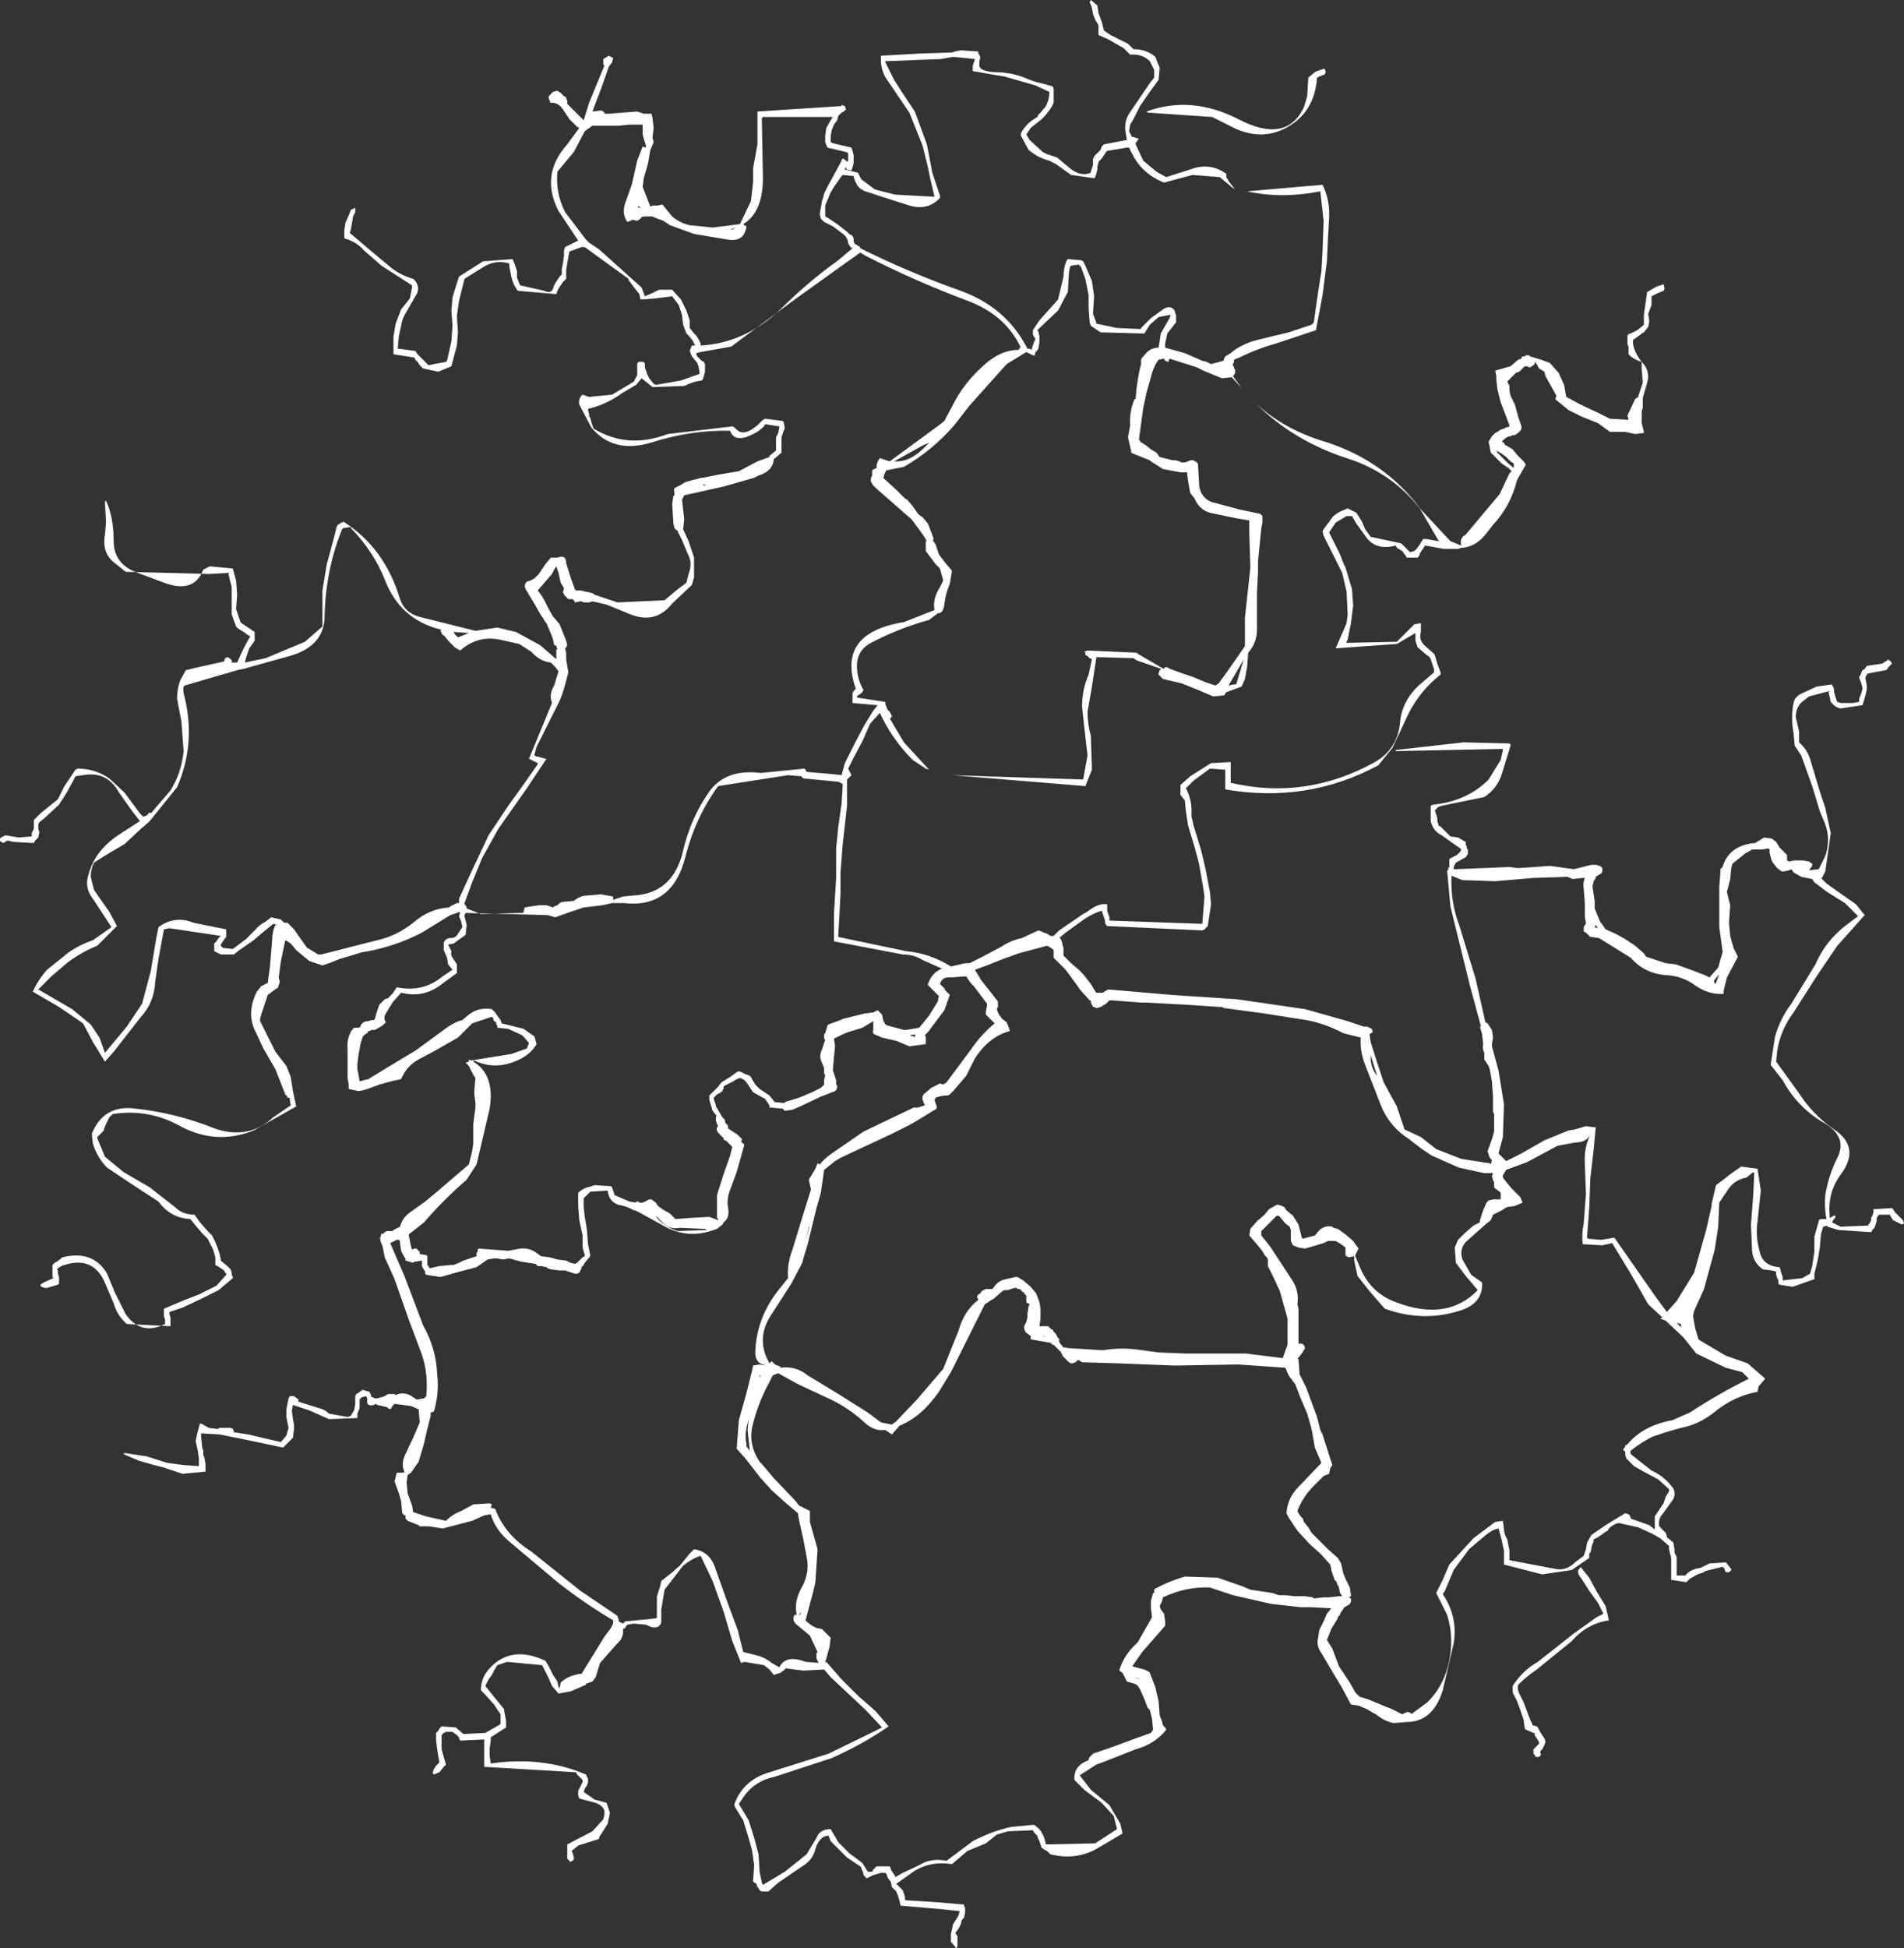 <?xml version="1.0" encoding="UTF-8" standalone="no"?>
<svg xmlns:xlink="http://www.w3.org/1999/xlink" height="89.1px" width="87.1px" xmlns="http://www.w3.org/2000/svg">
  <rect width="100%" height="100%" fill="#333333" stroke="none"/>
  <g transform="matrix(1.0, 0.0, 0.0, 1.0, 0.0, 0.0)">
    <path d="M75.1 16.55 L75.15 16.6 Q75.5 17.0 75.35 17.5 L75.15 18.2 75.15 18.3 75.15 18.65 75.1 18.8 75.1 19.05 75.1 19.35 75.15 19.55 75.2 19.75 75.2 19.8 74.8 19.85 74.35 19.75 73.85 19.75 73.65 19.75 73.1 19.35 72.35 19.05 71.75 18.75 71.2 18.3 71.15 18.25 71.2 18.1 70.7 17.2 70.65 17.0 70.4 16.85 70.3 16.65 70.2 16.55 70.2 16.65 70.15 16.7 70.0 16.8 69.95 16.8 69.85 16.75 69.75 16.75 69.5 17.0 69.35 17.05 69.2 17.2 69.1 17.3 68.95 17.45 69.05 17.65 69.05 17.85 69.1 18.1 69.3 18.5 69.45 19.05 69.6 19.5 69.6 19.6 69.55 19.7 69.45 19.8 69.3 19.9 69.2 19.9 69.1 19.95 Q68.95 19.95 68.8 20.1 L68.7 20.2 68.8 20.25 68.85 20.35 68.95 20.4 69.2 20.55 69.4 20.8 69.7 21.1 69.8 21.25 69.4 21.95 Q69.1 23.15 68.3 24.0 L67.95 24.45 Q67.5 25.0 66.9 25.05 L66.85 25.05 66.7 25.1 66.05 25.1 65.75 25.05 65.5 25.0 65.2 24.95 65.15 25.0 65.1 25.1 65.05 25.15 65.0 25.25 64.95 25.3 64.95 25.35 64.9 25.45 64.85 25.5 64.8 25.5 64.35 25.5 64.3 25.4 64.25 25.35 64.15 25.2 63.9 25.05 63.85 24.95 Q62.9 25.2 62.45 24.5 L62.05 23.95 61.85 23.6 61.6 23.6 61.1 23.9 60.9 24.2 60.8 24.35 61.3 25.35 61.45 25.75 61.55 25.95 61.85 26.95 61.9 27.7 61.8 28.5 61.65 29.25 61.6 29.35 61.6 29.4 63.9 29.35 64.0 29.25 64.4 28.85 64.7 28.55 65.0 28.5 65.0 28.9 Q64.9 29.25 65.15 29.5 L65.6 29.9 65.65 30.0 65.75 30.35 65.9 30.75 65.9 30.85 Q65.0 31.55 64.45 32.6 L63.7 34.2 63.05 35.0 Q59.8 36.75 56.05 36.1 L56.05 36.05 56.05 35.9 56.05 35.7 56.05 35.5 56.05 35.35 56.05 35.2 55.35 35.15 54.6 35.7 54.25 36.05 Q54.55 36.6 54.5 37.3 L54.6 37.75 54.95 38.9 55.15 39.75 55.35 40.8 55.4 41.35 55.25 42.35 55.2 42.4 55.1 42.5 55.0 42.55 50.65 42.35 50.6 42.3 50.55 42.2 50.55 42.1 50.5 41.95 50.45 41.8 50.4 41.65 Q50.05 41.75 49.65 42.0 L48.75 42.65 48.45 42.9 48.5 42.9 48.55 43.0 48.6 43.15 48.6 43.2 48.65 43.35 48.65 43.5 48.65 43.6 48.65 43.7 49.0 44.05 49.35 44.35 49.55 44.55 49.9 45.0 50.05 45.25 50.15 45.4 50.45 45.4 50.6 45.3 50.7 45.25 53.6 45.5 56.6 45.7 59.7 46.15 61.65 46.7 62.4 46.95 62.5 46.95 62.55 46.95 62.75 47.05 62.8 47.2 62.65 47.3 62.7 47.65 63.0 48.6 63.3 49.5 63.9 50.6 64.25 51.65 65.0 52.0 65.7 52.55 66.85 53.0 68.15 53.2 68.2 53.25 68.25 53.05 68.15 52.95 68.1 52.8 68.05 52.65 68.25 52.1 68.35 51.75 68.35 51.05 68.35 50.95 68.3 50.85 68.3 50.15 68.25 49.45 68.15 48.9 68.1 48.75 67.9 48.45 67.9 48.15 Q67.8 47.95 67.85 47.75 L67.8 47.3 67.7 46.95 67.75 46.95 67.25 45.1 66.35 41.45 66.2 39.8 66.25 39.8 66.25 39.65 66.3 39.7 66.3 39.65 66.3 39.5 66.3 39.35 66.3 39.3 66.35 39.25 66.65 39.1 66.8 38.95 66.85 38.85 66.8 38.8 65.95 38.2 Q65.55 38.0 65.45 37.55 L65.45 36.9 65.45 36.85 65.55 36.8 Q67.1 36.65 68.1 35.65 L68.65 34.75 68.75 34.3 68.75 34.25 63.85 34.35 63.85 34.3 66.95 33.95 69.05 34.0 69.1 34.05 69.1 34.1 68.7 35.4 Q68.5 36.05 67.9 36.45 L65.95 36.85 65.8 36.9 65.65 37.05 65.65 37.1 65.7 37.25 65.75 37.4 65.75 37.55 65.8 37.7 65.8 37.75 65.9 37.8 66.05 37.95 66.2 38.1 66.3 38.2 66.35 38.25 66.7 38.3 66.95 38.45 67.05 38.5 67.05 38.55 67.05 38.65 67.1 38.7 67.1 38.8 67.15 38.85 67.15 39.0 67.15 39.05 67.05 39.2 66.6 39.45 66.5 39.65 66.5 39.75 66.6 39.75 69.05 39.65 69.45 39.7 70.9 39.6 72.0 39.75 72.4 39.65 72.8 39.55 73.05 39.55 73.15 39.6 73.2 39.6 73.25 39.65 73.3 39.7 73.3 39.75 73.3 39.85 73.25 39.95 73.15 40.0 73.0 40.1 73.0 40.15 72.9 40.3 72.85 40.55 72.95 41.2 72.95 41.55 73.2 42.15 73.45 42.5 73.9 42.7 74.35 42.95 74.8 43.25 75.2 43.6 75.3 43.75 76.2 44.05 76.65 44.1 77.35 44.35 78.0 44.6 78.2 44.7 78.6 44.25 78.8 43.55 78.8 43.5 78.65 42.4 78.65 40.55 78.7 39.9 78.7 39.75 78.8 39.65 Q79.1 38.65 80.3 38.55 L80.7 38.3 81.05 38.35 81.25 38.5 81.4 38.75 81.45 38.8 81.55 38.9 81.75 39.1 81.75 39.35 81.85 39.4 82.05 39.35 82.5 39.35 82.75 39.4 82.9 39.5 82.9 39.6 82.75 39.8 83.2 39.75 83.5 39.15 Q83.75 38.4 83.5 37.7 L83.25 37.1 82.9 35.95 82.4 34.55 82.1 34.1 82.05 33.55 82.0 33.2 Q81.95 32.6 82.05 32.15 82.1 31.85 82.45 31.7 L83.1 31.4 83.8 31.3 83.85 31.4 83.9 31.5 83.9 31.65 83.95 31.8 83.95 31.85 84.0 31.95 84.0 32.0 84.05 32.1 84.2 32.15 84.75 32.15 85.05 32.1 85.05 31.95 85.15 31.7 85.2 31.5 85.2 31.45 85.15 31.25 85.05 31.0 85.05 30.95 85.1 30.9 85.15 30.75 85.2 30.65 85.3 30.6 85.4 30.45 86.1 30.35 86.25 30.25 86.35 30.2 86.35 30.15 86.5 30.25 86.55 30.35 86.5 30.4 86.35 30.55 86.35 30.6 86.25 30.65 85.45 30.8 85.4 30.85 Q85.3 31.0 85.35 31.1 L85.4 31.35 85.4 31.4 85.4 31.5 85.35 31.75 85.25 32.1 85.2 32.25 84.2 32.4 Q83.95 32.35 83.8 32.15 L83.75 32.1 83.65 31.65 83.7 31.6 82.75 31.85 82.5 32.05 Q82.15 32.3 82.15 32.8 L82.3 33.45 82.3 33.6 82.3 33.8 82.3 33.95 Q82.65 34.25 82.8 34.7 L83.25 36.2 83.5 36.95 83.75 38.1 83.5 39.85 83.35 40.15 83.3 40.15 83.55 40.4 84.25 40.9 84.9 41.35 85.3 41.85 84.05 43.25 83.1 44.65 82.05 46.3 Q81.45 47.1 81.3 48.05 L81.25 48.55 82.3 50.0 Q82.95 51.0 83.9 51.65 85.1 52.45 84.25 53.65 83.6 54.5 83.7 55.55 L83.7 55.7 83.8 55.65 Q84.0 55.5 83.95 55.7 L83.9 55.75 83.8 55.9 84.2 56.1 85.45 56.05 85.55 55.9 85.6 55.8 85.6 55.7 85.65 55.6 85.7 55.45 85.7 55.3 86.55 55.25 86.6 55.3 86.7 55.45 86.85 55.6 86.9 55.65 87.05 55.8 87.1 55.95 87.0 56.0 86.8 55.9 86.6 55.8 86.5 55.65 86.45 55.55 86.4 55.55 85.95 55.55 85.85 55.7 85.85 55.85 85.8 56.0 85.75 56.15 85.65 56.25 85.6 56.35 84.1 56.25 83.6 56.1 83.6 56.05 83.4 56.1 83.3 56.45 83.25 57.05 83.15 57.65 83.0 58.25 83.0 58.5 82.85 58.55 82.0 58.85 81.4 58.75 81.35 58.7 81.35 58.55 81.3 58.45 81.25 58.3 81.25 58.15 81.05 58.1 80.65 58.05 Q80.2 57.75 80.15 57.2 L80.1 56.0 80.2 54.7 80.25 53.65 80.2 53.6 79.9 53.85 Q79.35 53.95 79.05 54.4 L78.65 55.0 78.6 56.1 78.45 57.1 78.4 57.3 77.95 58.95 77.5 59.95 77.45 60.2 77.55 60.75 77.7 61.25 77.85 61.35 78.95 62.0 79.95 62.35 80.75 63.05 80.45 63.4 80.4 63.65 Q79.3 63.85 78.4 64.6 77.7 65.15 76.9 65.3 L76.2 65.5 75.6 65.7 Q75.1 65.95 74.65 66.3 74.55 66.35 74.6 66.5 L75.55 67.25 Q76.1 67.5 76.45 67.95 76.7 68.2 76.55 68.55 L76.05 69.25 Q75.85 69.45 75.9 69.8 L75.95 69.85 76.1 70.0 76.2 70.1 76.25 70.25 76.25 70.3 76.5 70.5 76.55 70.55 76.6 70.85 76.6 70.9 76.6 71.0 76.7 71.2 76.7 71.35 76.7 71.5 76.7 71.7 76.7 71.9 76.7 71.95 76.7 72.05 77.1 72.05 Q77.25 71.85 77.55 71.75 L77.8 71.7 78.2 71.5 78.95 71.45 79.15 71.7 79.2 71.75 79.2 71.8 79.1 71.9 78.95 71.9 78.9 71.8 78.9 71.75 78.8 71.65 78.0 71.85 77.95 71.9 77.65 72.0 77.3 72.2 77.15 72.35 77.1 72.35 76.45 72.25 76.45 71.9 76.45 71.85 76.45 71.6 76.45 71.5 76.45 71.25 76.4 71.05 76.35 70.85 76.35 70.7 75.95 70.35 75.6 70.15 74.95 69.85 74.05 69.65 Q73.8 69.7 73.6 69.9 L73.55 70.0 73.45 70.05 73.1 70.3 72.9 70.4 72.9 70.5 72.8 70.75 72.8 70.85 72.75 71.0 72.7 71.05 72.7 71.15 72.7 71.25 71.9 71.8 70.55 72.0 68.8 71.55 68.8 71.15 68.8 71.1 68.8 70.9 68.75 70.7 68.7 70.45 68.65 70.25 68.55 69.9 Q68.25 69.95 67.85 70.3 L67.2 70.85 66.5 71.8 66.1 72.75 66.0 72.9 Q66.7 73.95 66.5 75.15 L66.0 77.3 Q65.55 78.75 64.35 78.75 L63.75 78.8 Q63.3 78.7 62.95 78.4 L62.85 78.35 62.5 78.15 62.15 78.0 61.8 77.95 61.4 77.2 60.95 76.45 60.45 75.6 Q60.2 75.25 60.3 74.9 L60.35 74.55 60.55 74.15 60.7 73.8 60.9 73.55 59.95 73.5 59.5 73.5 58.6 73.4 58.15 73.35 56.4 72.95 55.35 72.6 Q54.25 72.55 53.2 73.05 L53.15 73.25 53.05 73.45 53.1 73.6 53.25 73.8 53.3 74.15 53.3 74.3 53.3 74.35 52.25 75.55 51.8 76.2 51.95 76.25 52.15 76.3 52.35 76.35 52.55 76.45 52.6 76.5 52.85 77.15 53.0 77.8 53.05 78.45 53.15 78.7 53.2 78.9 53.3 79.0 53.35 79.1 Q52.85 79.75 51.95 80.0 L50.55 80.55 50.15 80.7 49.45 81.15 49.4 81.2 49.9 81.85 50.75 82.55 51.25 83.4 51.35 83.85 50.25 84.5 Q49.25 85.1 48.05 84.8 L47.95 84.7 47.9 84.65 47.8 84.6 47.65 84.5 47.6 84.35 47.55 84.2 47.5 84.1 47.45 83.95 47.3 83.8 47.25 83.7 46.1 83.75 45.6 83.9 45.1 84.3 44.25 84.65 43.55 85.25 Q42.6 85.1 41.85 85.55 L41.0 86.15 41.15 86.3 41.3 86.45 41.35 86.6 41.4 86.75 41.4 86.8 41.4 86.9 42.95 87.0 44.1 87.1 44.1 87.15 44.15 87.25 44.15 87.3 44.15 87.4 44.15 87.45 44.1 87.7 44.0 87.8 43.95 88.0 43.85 88.2 43.7 88.4 43.8 88.55 43.8 88.65 43.8 88.75 43.8 88.9 43.8 89.0 43.75 89.1 43.5 88.8 43.5 88.45 43.6 88.0 43.85 87.6 43.9 87.4 42.95 87.3 41.2 87.15 41.15 86.95 41.1 86.75 41.0 86.5 40.8 86.3 40.75 86.05 40.7 86.0 40.6 85.85 40.55 85.7 40.5 85.65 40.3 85.65 39.95 85.75 39.65 85.9 39.55 85.8 39.5 85.75 39.5 85.7 39.45 85.55 39.4 85.45 39.4 85.4 39.35 85.35 38.75 84.95 38.35 84.55 38.0 84.2 37.9 83.95 Q37.5 83.95 37.3 84.55 37.2 85.05 36.7 85.35 L35.6 86.1 35.15 86.5 34.85 86.5 34.75 86.45 34.7 86.35 34.65 86.3 34.6 86.15 34.45 86.05 34.45 86.0 34.5 85.3 34.4 84.6 34.2 83.9 34.0 83.25 33.6 82.6 33.6 82.5 Q34.0 81.4 35.2 81.05 L37.9 80.2 39.85 79.25 40.35 79.0 39.6 78.2 38.8 77.45 38.0 76.7 37.7 76.35 36.75 76.4 35.95 76.3 35.9 76.35 35.7 76.5 35.4 76.6 35.2 76.35 34.95 76.15 34.05 76.0 33.9 76.05 33.5 75.05 33.1 73.7 32.6 72.3 32.05 71.15 Q31.7 71.25 31.25 71.6 L30.4 72.7 30.25 73.6 30.25 74.2 Q30.1 74.6 29.55 74.3 L29.0 74.25 28.7 74.3 28.65 74.35 28.6 74.45 28.5 74.5 Q28.55 74.9 28.2 75.2 L27.45 76.05 27.25 76.7 27.1 76.9 26.8 77.0 26.8 77.05 26.1 77.35 25.55 77.45 25.25 77.1 25.1 76.75 24.9 76.35 24.8 76.15 23.2 76.0 22.75 76.15 22.6 76.4 22.5 76.6 22.35 76.8 22.2 77.1 22.6 77.6 23.05 78.15 23.15 78.7 23.15 79.0 22.45 79.45 22.45 79.6 22.4 79.95 22.4 80.3 22.45 80.65 Q24.8 80.3 26.8 81.15 L26.9 81.35 26.9 81.45 26.9 81.5 26.85 81.65 26.75 81.8 26.7 81.95 27.2 82.3 27.75 82.45 27.9 82.9 27.8 83.4 27.55 83.8 27.45 83.95 27.4 84.05 27.4 84.1 26.45 84.4 26.15 84.65 26.2 84.75 26.25 84.95 26.25 85.05 26.1 85.15 25.95 85.0 25.95 84.8 25.95 84.55 25.95 84.35 27.1 83.75 27.6 83.2 27.65 83.0 27.65 82.95 27.65 82.8 Q27.55 82.55 27.25 82.45 L26.5 82.25 26.45 82.1 26.45 81.9 26.55 81.7 26.65 81.5 26.65 81.4 26.5 81.25 26.4 81.15 26.35 81.05 22.15 80.8 22.15 80.45 22.15 80.0 22.15 79.6 22.15 79.55 21.05 79.6 21.0 79.5 21.0 79.45 20.9 79.35 20.7 79.2 20.65 79.2 20.4 79.2 20.3 79.25 20.2 79.35 20.2 79.65 20.2 80.0 20.3 80.35 20.4 80.7 20.3 80.8 20.1 81.05 19.85 81.15 19.8 81.1 19.8 81.05 19.85 80.9 19.95 80.75 20.1 80.6 20.05 80.3 20.0 80.0 19.95 79.6 19.95 79.25 20.0 79.2 20.05 79.15 20.1 79.05 20.15 79.0 20.2 78.95 20.85 79.0 21.2 79.3 22.2 79.25 22.9 78.85 22.9 78.4 22.6 77.95 22.15 77.45 22.0 77.3 Q22.0 76.75 22.35 76.35 23.35 75.2 24.95 75.95 L25.1 76.2 25.3 76.6 25.5 76.9 25.55 77.15 25.6 77.2 25.65 76.95 Q25.9 76.7 26.3 76.6 L26.5 76.55 26.6 76.55 27.25 75.5 27.65 74.85 27.95 74.45 28.05 74.25 28.05 74.2 28.05 74.1 Q26.7 73.3 25.5 72.35 L23.3 70.5 Q22.65 69.95 22.45 69.25 L22.15 69.3 21.6 69.55 20.25 69.9 19.6 69.8 19.3 69.8 19.2 69.8 19.15 69.75 18.9 69.65 18.65 69.55 18.6 69.5 18.55 69.45 18.55 69.3 18.5 69.3 18.4 69.2 18.35 68.65 18.25 68.3 18.05 67.75 18.15 67.35 18.45 67.35 18.5 67.3 Q18.35 67.0 18.5 66.6 L18.9 65.75 19.2 65.05 19.15 64.45 18.8 64.3 18.05 64.2 17.95 64.3 17.9 64.4 17.85 64.45 17.75 64.4 17.7 64.35 17.25 64.25 17.2 64.2 17.1 64.25 Q16.75 64.35 16.8 64.0 L16.8 63.95 16.75 63.85 16.55 63.9 16.5 63.95 16.45 64.0 16.45 64.05 16.45 64.2 16.45 64.4 16.35 64.65 16.35 64.7 16.35 64.85 15.05 64.9 14.15 64.5 13.4 64.25 13.35 64.5 13.4 64.9 13.45 65.15 13.45 65.35 13.4 65.75 13.0 66.15 12.95 66.2 11.05 65.8 10.05 65.6 9.2 65.55 9.2 65.7 9.25 66.2 9.3 66.35 9.3 66.55 9.35 66.65 9.4 66.95 9.4 67.3 8.35 67.4 7.45 67.1 7.05 67.0 6.35 66.8 5.65 66.5 5.7 66.45 6.7 66.6 7.65 66.9 8.4 67.0 9.1 67.05 9.1 66.7 9.05 66.35 8.95 65.9 9.05 65.45 9.15 65.1 9.2 65.1 9.55 65.3 9.95 65.35 10.05 65.3 10.55 65.3 10.65 65.35 10.7 65.45 10.7 65.5 11.35 65.6 12.85 65.95 13.1 65.65 13.2 65.3 13.15 65.05 13.1 64.8 13.1 64.45 13.2 63.95 13.25 63.85 13.35 63.85 13.45 63.85 13.65 64.0 13.65 64.1 14.6 64.4 Q14.85 64.45 15.05 64.65 L15.9 64.8 16.05 64.75 16.1 64.65 16.2 64.5 16.25 64.2 16.25 64.1 16.25 64.05 16.25 63.85 16.3 63.75 16.4 63.7 16.45 63.65 16.55 63.6 16.55 63.55 16.9 63.65 16.95 63.75 17.0 63.9 17.05 63.9 17.15 63.95 17.25 63.95 17.45 63.9 17.6 63.85 17.75 63.75 17.95 63.75 18.05 63.75 18.1 63.8 Q18.4 63.65 18.75 63.8 L19.05 64.0 19.1 64.0 19.4 63.95 19.45 63.9 19.5 63.85 Q19.6 62.85 19.3 61.95 L18.7 60.35 18.05 58.5 17.6 57.5 17.55 57.25 17.5 57.0 17.4 56.75 17.4 56.65 17.35 56.6 17.4 56.6 17.45 56.4 17.5 56.45 17.6 56.35 17.7 56.3 17.8 56.3 17.85 56.3 17.95 56.3 18.0 56.25 18.1 56.2 18.3 56.1 Q18.4 55.7 18.75 55.45 L19.45 54.95 20.05 54.45 21.45 53.25 21.6 52.65 21.65 52.3 21.65 51.4 21.75 50.65 21.75 50.45 21.7 50.05 21.7 49.85 21.75 49.3 21.65 49.15 21.45 48.75 21.35 48.65 21.3 48.6 21.45 48.55 21.45 48.45 21.55 48.5 23.4 48.2 24.1 47.95 24.2 47.7 23.9 47.35 23.25 47.05 22.75 47.0 22.75 46.9 22.7 46.85 22.7 46.75 22.6 46.7 22.55 46.55 22.5 46.5 21.6 46.8 20.95 47.45 19.9 48.05 19.15 48.45 Q18.6 48.75 18.35 49.35 L17.9 49.45 17.35 49.6 16.95 49.75 16.65 49.85 16.4 49.9 15.95 49.8 15.95 49.6 15.9 49.3 15.9 48.7 15.9 48.0 Q15.85 47.5 16.1 47.1 L16.2 47.0 16.3 47.0 16.4 47.0 16.45 47.0 16.45 46.95 16.5 46.95 16.5 46.9 Q16.6 46.7 16.85 46.7 L17.0 46.65 17.1 46.65 17.15 46.6 17.2 46.4 17.35 45.95 17.6 45.7 17.75 45.65 17.95 45.45 18.15 45.15 Q19.35 45.4 20.25 44.65 L20.7 44.35 20.5 44.1 20.45 43.8 20.3 43.45 20.3 43.15 20.3 43.1 Q20.4 42.9 20.6 42.9 20.85 42.9 20.95 42.7 L21.15 42.4 21.1 42.15 21.0 41.9 21.05 41.7 20.6 41.85 19.3 42.65 Q18.15 43.25 16.85 43.5 L16.55 43.55 15.9 43.75 15.55 43.85 15.05 44.05 14.75 44.15 14.15 43.95 13.55 43.45 13.3 43.15 13.15 43.05 13.05 43.0 12.85 43.95 12.75 44.7 12.8 44.9 12.7 45.2 12.65 45.2 12.25 45.5 12.1 45.95 11.95 46.4 11.9 46.6 11.9 46.7 12.25 47.4 12.4 47.7 12.45 47.8 12.55 48.0 12.6 48.1 13.1 48.75 13.3 49.25 13.4 49.9 13.55 50.6 11.6 51.7 Q9.85 52.4 8.15 51.45 6.75 50.7 5.15 50.95 L5.0 51.1 4.9 51.3 4.85 51.4 4.75 51.65 4.75 51.7 4.6 51.85 4.45 52.0 4.45 52.05 4.8 52.9 5.65 53.6 6.85 54.3 8.0 55.2 Q8.35 55.55 8.9 55.55 L9.15 55.9 9.5 56.3 9.7 56.5 9.85 56.8 9.95 57.05 10.05 57.35 10.1 57.6 10.1 57.65 10.4 57.9 10.55 58.05 10.6 58.2 10.6 58.3 10.65 58.4 10.65 58.45 10.0 59.0 9.2 59.4 8.35 59.8 7.75 60.0 7.75 60.1 7.8 60.25 7.8 60.35 7.8 60.45 7.8 60.5 7.8 60.6 7.8 60.65 5.8 60.55 Q5.35 60.15 5.2 59.6 L4.75 58.55 Q4.2 57.45 2.95 57.85 2.75 57.9 2.6 58.05 L2.65 58.1 2.65 58.25 2.7 58.4 2.7 58.45 2.7 58.55 2.7 58.6 2.7 58.7 2.65 58.75 2.15 58.9 2.05 58.9 1.9 58.85 1.85 58.8 1.85 58.75 2.0 58.65 2.45 58.45 2.4 58.4 2.4 58.25 2.4 58.1 2.4 58.05 2.4 57.95 2.4 57.85 2.5 57.75 2.6 57.7 2.8 57.55 2.85 57.5 Q4.25 57.15 4.9 58.25 L5.25 59.1 5.75 60.1 Q6.45 61.1 7.55 60.55 L7.55 60.5 7.55 60.35 7.5 60.2 7.5 60.15 7.5 60.05 7.5 60.0 7.5 59.85 8.45 59.45 9.1 59.2 9.9 58.8 10.35 58.3 10.35 58.25 10.3 58.2 10.25 58.1 10.1 58.0 9.95 57.9 9.85 57.85 9.85 57.5 9.75 57.15 9.65 56.95 9.5 56.65 9.25 56.4 8.95 56.05 8.75 55.8 8.7 55.75 Q7.8 55.7 7.25 54.95 L6.1 54.2 4.9 53.4 Q4.45 52.95 4.25 52.3 L4.2 51.85 Q4.75 50.5 6.2 50.7 8.05 50.9 9.8 51.6 11.35 52.15 12.5 51.1 L13.3 50.55 13.25 50.25 13.25 50.2 13.15 50.2 13.15 50.15 13.1 50.1 13.05 50.05 12.6 48.9 12.05 47.95 11.7 47.2 Q11.25 46.35 11.75 45.35 L11.95 45.1 12.25 44.95 12.35 44.2 12.4 43.6 12.45 43.0 Q12.45 42.6 12.6 42.3 L12.7 42.3 12.5 42.25 11.95 42.7 11.6 43.0 10.95 43.45 10.7 43.65 10.1 43.65 9.8 43.5 9.8 43.35 9.8 43.2 9.8 43.15 9.9 43.05 10.0 42.9 10.1 42.8 7.75 42.45 7.5 42.5 7.25 43.85 7.1 44.9 Q7.05 45.85 6.45 46.5 L5.2 48.1 4.8 48.55 4.25 47.65 3.8 46.8 2.7 46.05 1.5 45.35 Q1.75 44.8 2.15 44.35 L3.15 43.55 Q3.65 43.2 4.25 43.0 L5.1 42.4 4.25 41.1 Q3.85 40.6 4.05 40.0 4.35 38.85 5.55 38.1 L6.4 37.55 6.05 37.1 5.45 36.25 Q4.9 35.25 3.8 35.45 L3.45 35.5 3.35 35.7 3.05 36.25 2.7 36.8 2.05 37.4 1.8 37.6 1.75 37.7 1.75 37.75 1.75 37.9 1.8 38.05 1.75 38.3 1.6 38.45 1.55 38.55 1.45 38.55 0.6 38.5 0.4 38.45 0.3 38.45 0.25 38.5 0.15 38.55 0.05 38.5 0.0 38.45 0.0 38.35 0.05 38.3 0.25 38.2 0.85 38.3 1.45 38.25 1.45 38.15 1.45 38.1 1.5 38.0 1.55 37.9 1.55 37.75 1.55 37.6 1.55 37.5 1.85 37.2 2.65 36.55 2.95 35.95 3.45 35.2 3.55 35.15 Q4.35 35.15 5.0 35.6 L5.7 36.25 6.4 37.2 6.55 37.35 6.7 37.3 6.85 37.15 6.9 37.2 7.8 36.15 Q8.3 35.35 8.4 34.35 L8.3 33.0 8.1 31.95 Q8.1 31.5 8.25 31.1 L8.5 30.65 8.9 30.55 10.25 30.25 10.3 30.1 10.4 30.05 10.5 30.1 10.6 30.2 10.6 30.3 10.85 30.3 11.05 29.85 11.25 29.45 11.45 29.1 11.35 29.05 11.15 28.9 10.9 28.75 10.8 28.65 10.6 28.1 10.6 27.45 10.6 26.85 10.45 26.25 10.45 26.2 9.55 26.25 5.75 26.15 5.25 25.75 Q4.65 25.3 4.8 24.45 L4.85 23.9 4.8 22.95 4.85 22.9 Q5.2 23.65 5.2 24.75 5.2 25.8 6.3 26.2 L7.65 26.7 Q8.9 27.1 9.3 26.05 L9.6 25.9 10.65 26.0 10.8 26.55 10.85 27.2 10.8 27.85 11.0 28.45 11.05 28.5 11.35 28.7 11.65 28.9 11.65 28.95 11.65 29.05 11.65 29.15 11.65 29.25 11.65 29.3 11.4 29.65 11.25 30.1 11.2 30.3 12.15 30.1 13.95 29.35 14.75 28.65 14.75 27.95 14.75 27.0 14.95 25.8 15.25 24.7 15.4 24.1 15.45 24.0 15.55 23.95 15.6 23.9 15.65 23.9 15.7 23.85 Q17.6 25.05 18.3 27.4 18.5 28.0 19.15 28.2 L21.75 28.85 22.75 28.7 23.6 28.9 24.7 29.5 25.05 29.8 25.45 30.15 25.45 29.7 25.5 29.7 25.45 29.55 25.4 29.5 25.35 29.5 25.3 29.25 25.25 29.1 25.0 28.5 24.95 28.45 24.8 28.2 24.75 28.15 24.5 27.7 24.05 26.95 Q23.95 26.75 24.1 26.6 24.3 26.55 24.45 26.45 L24.65 26.25 24.95 25.8 25.2 25.5 25.5 25.5 Q25.9 25.35 25.9 25.75 L26.1 26.4 26.3 26.95 26.35 27.0 26.55 27.0 26.75 27.05 27.0 27.1 27.15 27.15 27.2 27.2 28.25 27.55 30.4 27.45 31.0 26.95 31.4 26.65 31.5 26.25 Q31.7 25.75 31.45 25.3 L31.2 24.7 31.0 24.3 31.0 24.25 30.95 24.25 30.9 24.2 30.85 24.15 30.8 23.9 30.8 23.85 30.75 23.05 30.8 22.7 30.85 22.65 30.85 22.5 Q30.8 22.35 30.9 22.3 L31.1 22.2 31.35 22.05 31.7 21.95 32.1 21.85 32.15 21.85 32.9 21.7 33.8 21.55 34.65 21.1 35.2 20.9 35.2 20.85 35.5 20.6 35.5 20.55 35.5 20.25 35.5 20.2 35.5 20.0 35.6 19.8 35.65 19.55 35.65 19.5 35.0 19.4 34.95 19.5 34.65 19.75 34.35 19.9 Q33.6 20.25 33.4 19.7 31.65 19.65 29.75 20.25 28.05 20.75 27.05 19.55 L26.5 18.5 Q26.45 18.2 26.65 18.05 L26.95 18.15 28.0 18.05 29.0 17.45 29.05 17.35 29.15 17.15 29.15 17.1 29.15 17.0 29.15 16.8 29.15 16.65 29.2 16.55 29.25 16.55 Q29.55 16.5 29.5 16.75 L29.5 16.8 29.6 17.1 29.7 17.3 29.9 17.55 30.0 17.6 31.15 17.4 32.0 17.1 32.0 17.0 31.95 16.75 31.9 16.6 31.65 16.3 31.55 16.05 31.65 15.8 31.8 15.8 31.7 15.6 31.55 15.4 31.4 15.25 31.25 14.85 31.2 14.4 31.05 13.95 30.75 13.55 29.95 13.65 29.3 13.7 29.25 13.45 29.05 13.2 28.75 12.8 28.75 12.75 26.75 11.3 26.6 11.3 26.05 11.5 26.0 11.75 25.95 12.05 25.9 12.35 25.9 12.6 25.9 12.75 25.75 12.9 25.65 13.05 25.55 13.2 25.5 13.3 25.45 13.45 23.7 13.3 23.65 13.25 23.5 13.0 23.4 12.7 23.35 12.45 23.3 12.15 23.3 12.05 Q22.65 11.85 22.05 12.25 L21.25 12.75 21.0 13.75 20.9 14.45 20.95 15.2 20.9 15.8 20.7 16.55 20.65 16.75 20.05 17.0 19.35 16.85 19.2 16.7 19.1 16.55 19.0 16.45 18.95 16.35 18.0 16.2 18.0 16.15 18.0 15.4 18.1 14.8 18.35 14.15 18.75 13.65 18.85 13.15 18.85 13.05 17.45 12.15 16.65 11.45 Q16.3 11.05 15.75 10.9 L15.75 10.55 15.8 10.2 15.95 9.85 16.05 9.6 16.25 9.5 16.25 9.7 16.15 9.9 16.1 10.2 16.05 10.5 16.0 10.65 17.0 11.5 17.9 12.25 Q18.35 12.6 18.9 12.75 L19.0 12.85 Q19.25 13.2 19.0 13.55 L18.6 14.25 Q18.4 14.55 18.35 14.9 L18.25 15.35 18.2 15.85 18.2 15.95 18.25 15.95 19.0 16.05 19.1 16.2 19.25 16.35 19.4 16.5 19.5 16.6 19.6 16.7 20.4 16.55 20.45 16.5 20.65 15.6 20.7 14.9 20.65 14.2 20.7 13.6 20.9 12.95 21.0 12.65 22.1 11.95 23.45 11.85 23.55 12.1 23.65 12.4 23.65 12.7 23.75 12.95 23.8 13.05 24.9 13.3 Q25.2 13.45 25.3 13.2 L25.35 13.05 25.4 12.95 25.5 12.8 25.6 12.65 25.7 12.55 25.7 12.3 25.75 12.05 25.8 11.7 25.8 11.45 25.85 11.3 26.45 11.0 25.55 9.65 Q24.7 8.0 25.95 6.6 L26.5 5.85 26.4 5.8 26.05 5.45 25.75 5.0 Q25.55 4.7 25.25 4.7 L25.2 4.7 25.15 4.65 25.15 4.6 25.1 4.5 25.1 4.4 25.15 4.35 25.3 4.2 25.5 4.15 25.65 4.25 25.8 4.4 25.9 4.45 25.9 4.5 25.95 4.6 25.95 4.65 25.95 4.75 26.0 4.8 26.15 4.95 26.3 5.1 26.5 5.3 26.6 5.4 26.7 5.5 26.95 4.7 27.65 3.0 27.6 2.95 27.6 2.85 27.6 2.7 27.85 2.55 28.05 2.65 28.0 2.85 27.85 3.05 27.5 4.05 27.1 5.1 27.5 5.05 27.6 5.1 27.65 5.15 27.65 5.2 27.85 5.2 28.5 5.15 29.15 5.1 29.45 5.2 29.8 5.2 29.85 5.4 29.9 5.85 29.85 6.3 29.9 6.5 29.8 6.75 29.75 6.85 29.65 7.45 29.45 8.15 29.4 8.55 29.75 9.45 29.85 9.4 30.1 9.4 30.3 9.35 30.75 9.9 Q31.1 10.2 31.55 10.3 L32.55 10.4 32.65 10.4 33.85 10.25 34.35 9.2 34.45 8.35 34.45 7.7 34.65 6.6 34.65 5.95 34.65 5.1 38.5 4.85 38.5 4.8 38.65 4.85 38.7 5.0 38.6 5.1 38.5 5.15 38.4 5.25 38.35 5.3 38.3 5.5 38.15 5.7 38.05 5.95 38.0 6.2 38.0 6.5 38.1 6.55 38.95 6.75 39.0 6.9 39.05 7.1 39.05 7.2 39.05 7.45 39.0 7.65 38.95 7.8 38.75 7.75 38.7 7.7 38.7 7.65 38.65 7.7 38.65 7.75 39.25 7.9 39.4 8.2 40.0 8.65 40.15 8.7 40.95 8.9 42.75 9.0 42.55 8.15 42.45 7.65 42.2 6.65 41.6 5.15 40.65 3.75 Q40.3 3.3 40.3 2.75 L40.3 2.55 42.05 2.45 43.55 2.4 43.7 2.35 43.95 2.3 44.65 2.35 44.75 2.35 44.75 2.45 44.8 2.5 44.85 2.65 44.8 2.8 44.8 2.95 Q44.75 3.25 45.5 3.3 46.35 3.3 47.1 3.65 L47.4 3.75 47.8 3.85 48.15 3.95 48.2 4.05 48.2 4.7 48.15 4.8 48.1 4.9 48.0 5.05 47.8 5.3 47.65 5.45 47.15 5.85 46.95 6.15 47.1 6.4 47.7 6.95 47.9 7.05 48.35 7.2 48.95 7.7 Q49.45 8.1 49.9 7.9 L49.9 7.85 49.95 7.7 50.0 7.55 50.0 7.4 50.0 7.25 50.05 7.2 50.05 7.15 50.25 6.95 50.35 6.85 50.4 6.7 50.45 6.65 50.5 6.6 51.55 6.4 51.5 6.1 Q51.4 5.6 51.65 5.2 L52.6 3.8 52.8 3.55 52.8 3.2 52.6 2.8 Q52.25 2.45 51.7 2.5 L51.4 2.2 50.7 1.8 50.25 1.6 50.25 1.5 50.25 1.4 50.25 1.3 50.25 1.25 50.25 1.15 50.1 0.9 50.0 0.65 49.95 0.35 49.85 0.1 49.9 0.0 50.2 0.25 50.25 0.6 50.4 1.0 50.5 1.4 50.8 1.6 51.6 2.0 51.85 2.25 Q52.45 2.25 52.85 2.6 L53.05 3.1 53.0 3.65 52.6 4.2 52.15 4.85 51.85 5.45 51.7 5.7 51.65 6.0 51.8 6.3 51.8 6.25 52.1 6.35 52.05 6.4 51.95 6.55 51.95 6.6 52.3 7.35 52.9 7.85 53.35 8.1 54.6 7.7 Q55.4 7.45 56.1 7.95 L56.1 8.1 56.25 8.35 56.45 8.6 56.5 8.65 56.4 8.6 55.8 8.1 54.55 8.0 53.25 8.35 Q52.25 7.95 51.8 7.05 L51.65 6.75 51.55 6.75 50.65 6.9 50.6 6.95 50.5 7.1 50.4 7.25 50.25 7.4 50.25 7.45 50.2 7.6 50.2 7.75 50.15 7.95 50.1 8.1 50.05 8.15 49.0 8.0 48.3 7.5 48.0 7.35 Q47.45 7.2 47.05 6.85 L46.7 6.2 46.7 6.1 Q46.85 5.8 47.15 5.55 L47.45 5.35 47.5 5.25 47.6 5.15 47.85 4.85 47.95 4.6 48.0 4.35 48.0 4.2 47.35 3.9 45.95 3.5 45.35 3.4 44.5 3.25 44.5 3.15 44.5 3.0 44.55 2.85 44.6 2.7 43.6 2.6 43.05 2.7 40.5 2.8 40.5 2.85 40.9 3.65 41.25 4.2 41.85 5.1 42.4 6.6 42.65 7.9 43.0 8.95 43.0 9.05 Q42.4 9.7 41.45 9.35 L40.35 9.0 39.75 8.8 Q39.3 8.7 39.15 8.35 L39.05 8.1 39.05 8.05 38.55 8.0 38.5 8.05 38.15 8.55 38.0 8.8 37.95 8.9 37.9 9.05 37.85 9.15 37.75 9.4 37.75 9.55 37.75 9.8 37.75 9.9 37.85 9.95 38.3 10.25 38.75 10.6 38.85 10.7 38.95 10.75 39.0 10.8 39.05 10.9 39.05 11.05 39.1 11.15 39.35 11.3 39.35 11.35 Q41.55 12.45 43.95 13.3 46.0 14.05 46.95 15.85 L47.0 15.95 47.1 15.95 47.2 16.0 47.2 15.95 47.25 15.8 47.3 15.65 47.35 15.55 47.35 15.45 47.3 15.4 47.25 15.3 47.25 15.2 47.25 15.1 47.55 14.65 48.4 13.7 48.65 12.65 Q48.65 12.25 48.8 11.9 L48.85 11.85 49.45 11.9 49.55 11.95 49.65 12.15 49.95 12.85 50.05 13.55 50.0 14.35 50.15 14.75 50.15 14.8 51.1 15.0 52.2 15.05 52.2 15.0 52.65 14.55 53.2 14.15 Q53.5 13.95 53.7 14.15 L53.75 14.25 53.75 14.3 53.8 14.4 53.8 14.5 53.8 14.65 53.8 14.75 53.75 14.8 53.4 15.25 53.3 15.7 53.3 15.9 54.2 16.15 55.0 16.5 55.2 16.55 55.4 16.65 55.6 16.6 55.95 16.5 55.95 16.55 56.0 16.4 56.05 16.3 56.3 16.15 Q56.75 15.75 57.5 15.55 L58.95 15.2 60.0 14.85 60.1 14.75 60.3 13.35 60.45 12.4 60.5 11.5 60.55 10.1 60.4 8.75 Q58.6 9.1 57.05 8.75 L60.5 8.45 Q60.85 9.15 60.8 10.0 L60.75 10.85 60.7 11.95 60.5 13.5 60.2 15.1 58.4 15.7 Q57.5 15.95 56.7 16.35 L56.45 16.45 56.45 16.55 56.4 16.65 56.4 16.7 56.45 16.8 56.45 16.85 56.5 16.9 56.5 16.95 56.5 17.05 56.45 17.15 56.4 17.2 56.8 17.75 56.35 17.25 55.9 17.3 55.05 16.95 54.75 16.8 53.5 16.4 53.45 16.55 53.3 16.5 53.25 16.4 53.0 16.45 Q52.75 16.8 52.65 17.25 L52.45 17.95 52.3 18.65 52.1 20.1 52.15 20.15 52.15 20.2 52.4 20.35 52.65 20.55 52.9 20.7 53.05 20.9 53.65 21.05 53.8 21.05 53.95 21.1 54.05 21.15 54.15 21.15 54.2 21.15 54.35 21.1 54.45 21.05 54.55 21.05 54.6 21.05 54.65 21.1 54.7 21.1 54.8 21.2 54.85 22.05 Q54.85 22.7 55.4 22.95 L56.7 23.3 57.65 23.5 57.75 23.6 57.75 23.85 57.75 23.9 57.7 24.15 57.55 25.65 57.55 26.15 57.5 27.1 57.5 27.2 57.5 28.8 Q57.5 29.4 57.1 29.85 L57.05 30.5 56.95 31.05 56.8 31.4 56.1 31.65 56.0 31.8 55.5 31.85 54.8 31.55 54.05 31.25 53.2 31.05 53.0 30.85 53.0 30.8 53.05 30.65 53.1 30.6 53.15 30.6 52.0 30.2 51.85 30.1 50.15 30.05 50.15 30.1 49.95 31.4 49.75 32.55 Q49.75 33.1 49.9 33.65 L49.95 35.2 49.65 35.95 43.55 35.45 49.55 35.65 49.75 34.55 49.6 33.25 49.5 32.3 Q49.5 31.55 49.8 30.85 L49.95 30.15 49.85 30.1 49.75 30.0 49.65 29.95 49.65 29.85 49.6 29.8 49.75 29.75 52.0 29.85 52.05 29.9 53.25 30.6 53.25 30.55 53.35 30.5 53.55 30.6 54.1 30.8 54.55 30.95 55.15 31.2 55.6 31.35 55.75 31.25 56.15 30.7 56.95 29.55 56.95 28.25 57.2 25.95 57.15 24.4 57.15 23.8 56.55 23.7 55.35 23.45 Q54.85 23.3 54.65 22.8 L54.45 22.55 54.35 22.0 54.3 21.6 54.0 21.6 53.2 21.45 52.65 21.1 52.6 21.05 51.85 20.75 51.75 20.7 51.75 20.65 51.6 20.0 51.7 19.45 Q51.65 18.85 51.9 18.25 L51.95 18.25 Q52.0 17.4 52.2 16.65 L52.2 16.5 52.2 16.45 52.25 16.35 52.35 16.25 Q52.6 15.9 53.0 15.9 L53.1 15.25 53.5 14.55 53.55 14.4 53.5 14.4 53.0 14.5 52.6 14.85 52.35 15.25 52.25 15.25 50.35 15.2 49.9 14.9 49.85 14.75 49.8 14.1 49.8 13.5 49.65 12.75 49.45 12.2 49.4 12.15 49.35 12.1 49.0 12.15 48.95 12.2 48.9 12.45 48.85 13.35 48.4 14.2 47.45 15.1 47.5 15.15 47.55 15.4 47.55 15.65 47.5 15.95 47.35 16.15 47.35 16.25 47.25 16.25 46.95 16.1 46.05 16.65 44.35 18.55 43.65 19.45 Q42.65 20.6 41.35 21.35 L40.6 21.5 40.55 21.5 40.5 21.6 40.45 21.7 40.45 21.75 40.4 21.85 41.0 22.4 41.25 22.65 41.35 22.75 41.4 22.8 41.5 22.85 41.75 23.15 42.0 23.5 42.05 23.55 42.2 23.65 42.45 23.95 42.7 24.6 42.7 24.7 42.65 24.7 42.7 24.75 42.8 24.9 42.95 25.35 43.25 25.75 43.55 26.1 43.45 26.7 Q43.25 27.15 43.2 27.65 43.15 28.05 42.9 28.05 L42.5 28.35 Q41.05 28.75 39.75 29.45 39.2 29.8 39.2 30.45 39.2 31.05 39.5 31.55 L39.45 31.65 39.4 31.7 39.25 31.8 39.2 31.85 39.2 31.9 40.5 32.1 40.5 32.2 40.6 32.45 40.7 32.55 40.8 32.75 40.75 32.85 40.7 32.85 41.35 33.95 41.95 34.6 42.5 35.2 42.35 35.15 41.75 34.75 Q40.8 33.8 40.25 32.6 L39.8 33.1 39.45 33.9 39.05 34.65 38.8 35.15 38.95 35.45 38.85 35.55 38.75 35.65 38.75 36.85 38.55 38.6 38.45 39.9 38.45 40.85 38.4 41.85 38.35 42.7 38.35 42.85 41.45 43.5 Q42.55 43.6 43.5 44.2 L44.15 44.05 44.35 44.05 44.95 43.75 45.8 43.3 Q46.25 43.0 46.75 42.9 L47.5 42.55 47.65 42.6 47.75 42.65 47.9 42.7 48.05 42.8 48.15 42.8 48.2 42.8 48.45 42.55 49.55 41.8 49.65 41.75 49.8 41.65 Q50.25 41.3 50.65 41.35 L50.65 41.45 50.65 41.5 50.65 41.65 50.7 41.8 50.75 41.95 50.75 42.1 55.0 42.25 55.1 41.0 55.05 40.65 54.85 39.5 54.65 38.75 54.35 37.75 54.25 37.1 54.2 36.6 54.0 36.35 54.0 36.25 54.0 36.2 54.0 36.1 54.0 36.0 54.0 35.9 54.45 35.5 55.4 34.9 56.3 34.85 56.3 34.95 56.3 35.1 56.3 35.3 56.3 35.5 56.3 35.65 56.3 35.8 Q59.75 36.6 62.9 34.85 63.95 34.25 64.05 33.0 64.15 32.05 64.9 31.35 L65.6 30.75 65.6 30.65 65.6 30.6 65.55 30.45 65.5 30.3 65.45 30.15 65.4 30.05 65.2 29.9 64.85 29.6 64.75 29.3 64.75 29.05 64.75 28.95 63.9 29.45 61.1 29.65 61.6 28.5 61.65 28.1 61.6 27.05 61.4 26.2 60.95 25.3 60.55 24.5 60.5 24.3 60.55 24.2 60.85 23.8 Q61.0 23.55 61.3 23.4 L61.65 23.25 62.05 23.45 62.3 23.85 62.45 24.2 62.7 24.55 64.1 24.85 64.5 25.25 64.7 25.2 64.8 25.1 64.95 24.9 65.1 24.65 65.25 24.65 65.8 24.75 65.85 24.8 64.95 23.25 Q63.65 21.6 61.6 20.95 59.15 20.15 57.45 18.45 58.7 19.6 60.45 20.15 63.3 21.0 65.0 23.3 L66.35 24.75 66.85 24.95 Q66.75 24.6 67.05 24.45 L68.6 22.6 69.05 21.65 69.15 21.55 69.0 21.4 68.7 21.2 68.2 20.7 68.1 20.2 68.25 19.95 68.4 19.8 68.5 19.75 68.65 19.65 68.8 19.6 68.9 19.55 69.05 19.5 69.05 19.45 68.9 19.05 68.65 18.4 68.5 17.8 68.45 17.35 68.45 17.3 68.45 17.2 68.4 16.95 69.1 16.75 69.45 16.45 69.6 16.4 69.6 16.35 69.65 16.3 69.75 16.3 69.8 16.25 69.9 16.25 69.95 16.25 70.0 16.3 70.5 16.45 70.9 16.6 71.3 17.05 71.55 17.6 71.65 18.15 72.3 18.5 73.15 18.9 73.65 19.15 74.5 19.2 74.45 19.0 74.8 18.25 74.95 18.15 74.95 18.1 75.15 17.5 75.1 16.9 75.1 16.55 74.95 16.5 74.75 16.4 74.6 16.3 74.5 16.2 74.5 16.1 74.5 15.95 74.5 15.85 74.45 15.75 74.45 15.6 74.45 15.35 Q74.5 15.25 74.6 15.25 L74.8 15.15 74.9 15.1 75.15 14.9 75.2 14.85 75.2 14.55 75.2 14.4 75.25 14.05 75.3 13.7 75.35 13.35 75.45 13.3 75.7 13.15 75.8 13.1 75.95 13.05 76.1 13.0 76.15 13.2 76.1 13.3 75.85 13.4 75.65 13.5 75.55 13.55 75.55 13.85 75.55 13.95 75.4 14.35 75.45 14.7 75.4 14.95 75.2 15.2 75.1 15.25 75.05 15.3 74.7 15.55 74.7 15.7 Q74.75 16.1 75.1 16.55 M81.0 39.2 L80.95 39.0 80.95 38.85 80.9 38.8 80.6 38.85 80.15 38.85 79.8 39.05 79.75 39.1 79.25 39.5 79.2 39.7 79.15 40.2 79.0 40.8 79.15 41.4 79.1 42.1 79.1 42.25 79.15 42.8 79.3 43.35 79.5 43.75 79.45 43.85 79.0 44.7 78.85 45.3 78.85 45.45 Q78.2 45.5 77.6 45.1 77.0 44.65 76.3 44.6 75.25 44.55 74.6 43.8 L73.15 42.9 72.8 42.85 72.75 42.85 72.7 42.8 72.65 42.75 72.55 42.65 72.45 42.6 72.45 42.55 72.45 42.45 72.45 42.4 72.5 42.3 72.55 42.25 72.5 41.9 72.5 41.3 72.45 40.65 Q72.4 40.4 72.5 40.15 L72.4 40.15 71.95 40.2 71.7 40.1 70.15 40.15 68.4 40.3 66.9 40.25 66.4 40.05 Q66.35 41.25 66.75 42.3 L67.5 44.75 67.95 46.75 68.05 46.8 68.25 47.1 68.3 47.45 68.25 47.75 68.25 47.85 68.55 48.95 68.8 50.5 68.75 52.0 68.55 52.75 68.7 52.9 68.8 53.0 68.9 53.1 69.6 52.75 70.65 52.15 71.75 51.7 72.05 51.65 72.55 51.5 72.9 51.55 73.0 51.55 72.9 52.6 72.75 53.9 72.7 55.25 72.6 56.6 72.65 56.65 73.25 56.7 73.85 56.6 75.7 59.25 76.25 60.0 76.7 59.5 77.5 58.2 78.05 56.25 78.3 55.15 78.3 55.05 78.5 54.2 78.9 53.9 79.15 53.7 79.65 53.35 80.4 53.45 80.55 54.45 80.4 55.85 Q80.3 56.55 80.5 57.25 80.65 57.9 81.4 57.95 L81.45 58.05 81.45 58.1 81.5 58.25 81.55 58.4 81.55 58.55 81.6 58.55 82.45 58.45 82.8 58.25 82.9 57.9 83.0 57.25 83.0 56.55 83.2 55.85 83.2 55.8 83.3 55.75 83.55 55.75 Q83.45 55.2 83.5 54.65 83.65 53.75 84.05 52.95 84.55 51.95 83.35 51.3 82.2 50.6 81.55 49.4 L81.0 48.7 81.2 47.4 Q81.45 46.55 81.95 45.9 L83.05 44.1 Q83.55 42.95 84.6 42.2 L85.0 41.9 84.4 41.3 83.6 40.8 83.0 40.35 82.9 40.2 82.4 40.1 82.05 39.9 81.95 39.75 81.85 39.8 81.6 39.85 81.5 39.85 81.3 39.7 81.1 39.45 81.05 39.35 81.0 39.2 M68.5 20.7 L69.0 21.2 69.25 21.4 69.25 21.2 69.1 21.1 69.0 21.0 68.9 20.9 68.7 20.75 68.45 20.6 68.5 20.7 M60.6 3.15 L60.65 3.3 60.6 3.4 60.35 3.5 60.25 3.55 Q60.15 4.95 59.15 5.65 57.95 6.5 56.55 5.9 L55.45 5.35 52.5 5.15 52.45 5.1 Q54.5 4.35 56.65 5.45 58.85 6.6 59.65 4.9 L59.8 4.4 59.85 3.55 60.15 3.3 60.25 3.25 60.4 3.2 60.55 3.15 60.6 3.15 M46.65 15.9 L46.7 15.9 Q46.0 14.4 44.25 13.75 41.85 12.85 39.6 11.7 L39.35 11.55 36.35 13.7 33.45 15.85 32.05 16.1 31.85 16.15 31.85 16.2 31.9 16.3 32.05 16.45 32.1 16.5 32.2 16.55 32.25 16.65 32.25 16.85 32.25 16.9 32.25 17.0 32.2 17.2 32.15 17.35 32.1 17.4 Q31.7 17.45 31.3 17.65 L29.85 17.7 29.35 17.3 29.1 17.6 28.5 17.95 Q27.75 18.5 26.9 18.7 L26.9 18.75 26.95 18.95 26.95 19.05 27.0 19.1 27.05 19.3 27.1 19.45 27.15 19.6 Q28.7 20.55 30.55 19.85 L33.5 19.5 33.6 19.55 33.65 19.6 Q33.95 19.95 34.45 19.6 L34.65 19.45 34.9 19.2 35.0 19.15 35.8 19.25 35.85 19.3 35.9 19.6 35.85 19.7 35.75 20.0 35.75 20.3 35.75 20.7 35.4 21.0 Q35.35 21.55 34.7 21.75 L34.5 21.85 33.1 22.25 31.3 22.65 31.2 22.85 31.25 23.3 31.3 23.75 31.25 24.2 31.5 24.75 31.65 25.2 31.75 25.5 31.75 26.4 31.65 26.75 30.75 27.6 Q30.0 28.55 28.85 28.1 L27.75 27.65 27.1 27.5 26.95 27.55 26.8 27.55 26.7 27.55 26.6 27.5 26.55 27.5 26.3 27.55 26.25 27.45 26.2 27.4 26.15 27.4 26.05 27.4 26.0 27.4 25.9 27.3 25.8 27.2 25.8 27.15 25.75 27.1 25.8 26.9 25.65 26.65 25.55 26.2 25.45 25.9 25.35 26.05 25.25 26.25 24.6 27.0 24.75 27.2 24.9 27.45 25.1 27.85 25.3 28.2 25.35 28.25 25.6 28.55 25.9 29.3 25.95 29.5 25.9 29.6 25.85 29.65 25.9 29.85 25.9 29.95 25.9 30.15 26.0 30.75 25.8 31.5 25.7 31.8 25.6 32.05 24.55 34.15 24.45 34.5 24.45 34.55 24.55 34.6 24.6 34.6 24.95 34.7 25.0 34.7 24.1 36.05 22.8 37.9 22.05 39.25 21.6 40.35 21.25 41.3 21.25 41.35 21.3 41.4 21.35 41.5 21.35 41.55 22.0 41.8 23.95 41.75 23.95 41.7 24.0 41.5 24.3 41.45 24.65 41.4 25.0 41.4 25.3 41.5 25.35 41.45 25.5 41.4 25.6 41.3 25.7 41.25 26.25 41.2 Q26.55 40.95 26.9 40.95 L27.5 40.9 28.05 41.0 28.05 41.05 28.05 41.15 28.5 41.0 29.0 40.95 Q30.8 40.85 31.25 38.9 31.6 37.4 32.45 36.2 33.2 35.15 34.8 35.35 L36.8 35.15 36.85 35.2 36.9 35.3 38.05 35.4 38.5 35.45 38.65 34.9 39.15 33.9 39.55 33.15 39.95 32.5 40.15 32.25 39.0 32.15 39.0 32.0 39.0 31.85 39.0 31.7 39.05 31.6 39.15 31.5 Q38.25 28.95 41.35 28.45 L42.75 27.9 Q42.65 27.4 43.0 26.85 L43.15 26.55 43.0 26.0 42.8 25.8 42.35 25.2 42.35 24.75 42.4 24.75 42.25 24.5 42.0 24.15 41.7 23.75 40.1 22.35 39.9 22.15 39.9 22.1 39.85 22.05 Q39.8 21.9 39.9 21.75 L39.9 21.7 39.9 21.6 39.9 21.5 40.1 21.4 40.1 21.35 Q40.1 21.15 40.25 20.95 L40.7 21.1 42.95 19.45 43.2 19.25 43.6 18.5 Q44.05 17.6 44.85 16.85 45.7 16.0 46.6 16.0 L46.65 15.9 M42.25 20.35 L40.9 21.1 Q41.65 21.15 42.35 20.4 L42.5 20.25 42.25 20.35 M56.45 31.3 L56.55 31.3 56.9 30.15 56.2 31.35 56.45 31.3 M47.9 43.25 L46.6 43.6 45.9 43.85 45.15 44.15 45.0 44.2 44.6 44.35 44.9 44.85 45.3 45.35 45.65 45.8 45.65 45.85 45.65 45.95 45.65 46.05 45.6 46.15 45.65 46.3 45.7 46.4 45.85 46.6 46.05 46.75 46.15 47.0 46.2 47.15 Q45.25 47.4 44.6 48.4 L44.2 49.2 43.6 49.9 43.45 50.05 43.35 50.1 43.2 50.1 42.95 50.15 42.8 50.2 42.75 50.3 42.8 50.45 42.85 50.6 42.85 50.7 41.95 51.25 41.6 51.45 40.8 51.85 38.45 52.95 38.2 53.1 37.7 53.5 37.55 54.55 37.35 55.25 36.95 56.9 36.75 57.55 36.7 57.75 36.2 58.7 35.3 60.1 Q34.65 61.05 35.05 62.05 L35.2 62.35 35.3 62.25 35.45 62.4 35.7 62.5 35.7 62.55 Q36.4 62.45 36.95 62.9 L38.35 63.75 39.7 64.6 40.3 65.05 40.8 65.15 41.0 65.0 41.95 64.0 43.15 62.6 43.85 60.85 Q44.1 59.95 44.75 59.45 L44.75 59.4 44.7 59.35 44.7 59.3 44.75 59.2 44.85 59.15 44.9 59.05 45.0 59.0 45.1 58.95 45.4 58.95 45.55 58.75 Q45.75 58.55 46.0 58.5 L46.45 58.4 46.55 58.4 46.8 58.55 47.15 58.85 47.4 59.15 47.55 59.55 47.6 59.85 47.6 60.1 47.6 60.3 47.55 60.65 47.65 60.65 47.8 60.65 47.85 60.65 47.95 60.65 48.05 60.75 48.1 60.8 48.15 60.8 48.2 60.9 48.3 61.0 48.35 61.1 48.4 61.2 48.45 61.2 48.45 61.3 48.45 61.35 48.5 61.45 48.55 61.5 48.6 61.55 48.6 61.6 48.85 61.65 50.45 61.75 Q51.35 61.6 52.25 61.75 L53.0 61.85 54.25 61.9 57.0 61.9 58.6 62.1 58.7 62.1 58.7 62.05 58.9 61.5 58.9 60.3 58.55 59.05 58.25 58.4 58.0 57.9 58.0 57.85 58.0 57.7 58.0 57.6 57.95 57.5 57.85 57.4 57.8 57.3 57.7 57.15 57.45 56.85 57.15 56.5 57.2 56.2 57.5 55.85 57.85 55.55 58.05 55.3 58.4 55.1 58.5 55.1 58.65 55.15 58.75 55.2 58.85 55.35 59.15 55.6 59.4 56.0 59.55 56.6 59.6 56.65 60.15 56.5 60.2 56.45 Q60.5 56.0 60.95 56.1 L61.0 56.15 61.2 56.2 61.55 56.45 61.9 56.75 62.15 57.1 62.05 57.3 62.0 57.4 62.0 57.45 62.25 58.05 Q62.75 59.15 63.85 59.55 66.2 60.45 67.6 59.0 L67.05 58.35 66.6 57.75 66.55 57.05 66.7 56.7 67.0 56.4 67.4 56.05 67.7 55.9 67.7 55.8 67.85 55.35 68.0 55.0 68.1 54.9 68.3 54.85 68.6 54.85 68.65 54.85 68.65 54.8 68.65 54.65 68.65 54.55 68.6 54.5 68.4 54.35 68.35 54.3 68.35 54.2 68.35 54.05 68.3 54.0 68.3 53.95 68.25 53.8 68.3 53.65 67.9 53.65 66.75 53.4 65.95 53.05 65.85 53.0 65.5 52.85 65.05 52.55 64.4 52.05 64.25 51.95 Q63.5 51.4 63.15 50.5 L62.45 48.7 Q62.2 48.05 62.25 47.45 L61.45 47.25 Q60.6 46.8 59.75 46.65 L57.85 46.35 56.0 46.1 55.9 46.05 55.8 46.05 54.3 45.95 52.45 45.85 52.2 45.85 50.9 45.75 50.85 45.75 50.75 45.75 50.6 45.9 50.35 46.05 50.2 46.1 50.15 46.1 50.05 46.05 50.0 46.05 49.9 45.85 49.9 45.75 49.85 45.75 49.4 45.25 49.3 45.1 48.75 44.35 48.7 44.3 48.55 44.15 48.4 44.0 48.3 43.9 48.2 43.8 48.2 43.75 48.2 43.65 48.2 43.55 48.2 43.45 48.15 43.4 48.0 43.3 47.9 43.25 M43.5 44.7 Q43.1 44.65 43.0 45.0 L43.05 45.05 43.1 45.1 43.2 45.2 43.25 45.3 43.35 45.4 43.45 45.5 43.2 46.2 42.45 47.2 42.3 47.35 42.35 47.4 42.35 47.45 42.35 47.55 42.35 47.65 42.35 47.75 41.6 47.85 41.0 47.6 40.35 47.45 40.0 47.3 Q39.9 47.25 39.95 47.1 L39.95 46.75 39.95 46.7 39.45 47.0 38.8 47.2 38.55 47.3 38.15 47.5 38.2 47.85 38.15 48.35 38.1 48.95 38.25 49.4 38.25 49.6 38.3 49.65 38.3 49.75 38.25 49.85 38.2 49.9 37.55 50.15 36.6 50.6 36.25 50.75 35.9 50.8 35.8 50.7 35.25 50.65 35.2 50.65 35.2 50.55 35.0 50.25 34.9 50.2 34.45 49.95 34.15 49.5 Q34.05 49.35 33.85 49.3 L33.7 49.35 33.55 49.45 33.35 49.55 33.15 49.65 33.1 49.7 33.1 49.8 33.05 49.85 33.05 49.9 32.9 50.0 32.8 50.05 32.65 50.2 32.65 50.25 32.75 50.55 32.75 50.6 33.05 51.1 33.15 51.2 33.2 51.4 33.25 51.4 33.3 51.5 33.3 51.6 33.45 51.7 33.75 51.9 33.95 52.1 33.9 52.2 33.95 52.25 34.05 52.35 33.7 53.6 33.35 54.55 Q33.25 54.9 33.3 55.2 33.4 55.7 33.1 55.9 L33.05 56.0 32.8 56.2 32.65 56.25 Q31.4 56.7 30.25 56.0 L29.25 55.45 29.15 55.4 29.05 55.35 29.0 55.35 Q28.65 55.15 28.3 55.1 27.85 54.95 27.8 54.45 L27.75 54.45 27.0 54.5 26.9 54.6 26.7 54.8 26.7 54.85 26.7 55.15 26.7 55.2 26.75 55.65 26.85 56.25 26.9 56.9 27.0 57.4 27.0 57.45 26.75 57.75 26.7 57.85 26.6 57.95 26.6 58.0 26.55 58.1 26.5 58.2 26.4 58.25 26.3 58.25 26.0 58.15 25.85 58.1 25.65 58.1 25.6 58.1 25.2 58.05 25.05 58.0 25.0 57.95 24.75 57.9 24.65 57.9 24.6 57.9 24.55 57.85 24.5 57.8 23.85 57.7 23.3 57.55 23.0 57.6 22.75 57.55 22.6 57.55 22.3 57.6 21.8 57.95 20.85 58.2 20.15 58.4 19.5 58.3 19.45 58.25 19.45 58.15 19.35 58.0 19.3 57.9 19.3 57.8 19.3 57.7 19.3 57.65 19.0 57.7 18.95 57.7 18.9 57.75 18.55 57.65 18.55 57.6 18.55 57.55 18.5 57.5 18.35 57.2 18.3 56.85 18.3 56.75 18.25 56.7 18.15 56.7 17.85 56.85 18.5 58.35 19.35 60.6 Q19.95 61.65 20.0 62.85 20.1 63.7 19.85 64.55 L19.7 64.6 19.7 64.75 19.5 65.55 19.4 66.0 19.15 66.85 18.8 67.35 18.65 67.45 18.6 67.8 18.65 68.3 18.85 68.85 18.9 69.15 19.05 69.2 19.5 69.35 19.95 69.45 20.4 69.55 Q20.7 69.25 21.1 69.1 L21.65 68.8 22.4 68.75 22.5 68.8 22.45 68.95 22.65 69.0 Q23.1 70.2 24.3 70.95 L26.55 72.75 28.25 73.9 28.25 73.95 28.3 74.05 28.3 74.15 28.5 74.25 28.6 74.15 29.65 74.05 30.05 74.0 30.05 73.7 30.05 73.45 30.05 73.0 30.2 72.55 30.25 72.3 30.7 71.95 31.1 71.6 31.55 71.05 31.75 70.85 Q32.5 70.95 32.75 71.8 L33.25 73.2 33.75 74.55 34.0 75.55 34.6 75.7 Q35.0 75.8 35.3 76.05 L35.65 76.25 Q35.95 75.65 36.85 76.0 L37.45 76.05 37.35 75.85 37.35 75.6 37.4 75.55 37.05 74.8 36.75 74.55 36.45 74.3 Q36.2 74.1 36.35 73.85 L36.45 73.85 Q36.3 73.25 36.7 72.55 37.05 71.9 36.9 71.2 L36.75 70.4 36.55 69.5 36.5 69.2 35.85 68.65 35.3 68.15 34.8 67.6 34.45 67.15 34.1 66.7 33.7 66.25 33.8 64.95 34.15 63.7 34.4 62.7 34.45 62.45 34.75 62.4 35.05 62.45 34.9 62.4 Q34.55 62.3 34.55 61.85 34.6 60.25 35.65 58.95 L36.05 58.45 Q36.0 57.8 36.25 57.15 L36.8 55.35 37.1 54.4 37.0 53.95 37.3 53.45 37.4 53.2 37.5 53.25 Q37.7 53.0 38.05 52.75 L39.5 51.75 41.8 50.65 41.9 50.65 42.0 50.65 42.15 50.6 42.3 50.55 42.3 50.5 42.25 50.45 42.25 50.4 42.2 50.3 42.2 50.15 42.25 50.05 42.6 49.75 43.0 49.55 43.15 49.6 43.3 49.5 44.45 47.95 Q44.9 47.3 45.5 46.8 L45.45 46.75 45.4 46.7 45.3 46.6 45.25 46.55 45.15 46.45 45.1 46.4 45.1 46.3 45.1 46.25 45.15 46.0 45.15 45.9 44.85 45.5 44.55 45.1 44.4 44.95 44.2 44.65 43.5 44.7 M42.45 45.0 Q42.65 44.45 43.1 44.3 L42.2 43.9 Q41.8 43.65 41.3 43.65 L38.15 43.05 38.15 41.8 38.25 40.15 38.25 38.8 38.35 37.8 38.5 36.75 38.55 35.9 38.55 35.85 38.35 35.75 36.75 35.6 36.65 35.5 36.05 35.45 32.85 35.95 Q31.8 37.4 31.35 39.2 30.75 41.55 28.55 41.3 L28.0 41.3 27.55 41.4 26.7 41.5 26.1 41.7 25.4 41.95 25.05 41.85 21.3 41.75 21.25 41.85 21.25 41.9 21.35 42.3 21.3 42.75 20.75 43.15 20.5 43.2 20.65 43.5 Q20.6 43.65 20.7 43.8 L20.9 44.1 20.9 44.4 20.9 44.5 20.15 45.05 Q19.35 45.65 18.35 45.4 L17.95 45.85 17.9 45.95 17.8 46.1 17.65 46.35 Q17.55 46.5 17.6 46.65 L17.65 46.75 17.5 46.9 17.15 47.1 17.0 47.1 16.9 47.15 16.85 47.15 16.8 47.25 16.7 47.3 16.6 47.4 16.5 47.7 16.4 48.25 16.35 48.65 16.35 48.9 16.4 49.15 16.45 49.45 16.85 49.35 17.75 48.8 19.0 48.05 20.3 47.1 Q20.75 46.75 21.15 46.65 L21.45 46.4 Q21.9 46.05 22.5 46.15 L22.65 46.3 22.75 46.45 22.9 46.65 22.95 46.8 23.95 47.05 24.45 47.4 24.55 47.75 Q24.25 48.25 23.65 48.5 22.65 48.95 21.7 48.5 L21.65 48.55 Q22.65 49.15 22.4 50.7 L21.8 53.25 21.35 53.95 Q20.3 54.85 19.4 55.9 L18.7 56.45 18.7 56.5 18.75 56.75 18.8 57.0 18.85 57.15 18.95 57.1 19.05 57.1 19.1 57.15 19.2 57.25 19.2 57.35 19.5 57.4 19.55 57.45 19.55 57.55 19.55 57.7 19.55 57.8 19.55 57.85 19.6 57.9 19.65 58.0 20.1 57.9 20.65 57.85 20.75 57.85 21.0 57.75 21.2 57.65 21.8 57.45 21.8 57.4 21.8 57.3 21.85 57.25 21.85 57.15 21.9 57.1 22.55 57.15 23.25 57.2 23.8 57.1 Q24.2 57.05 24.55 57.3 L24.75 57.45 25.15 57.5 25.5 57.6 25.9 57.65 26.1 57.75 26.3 57.8 26.4 57.75 26.45 57.7 26.65 57.5 26.75 57.45 26.75 57.4 26.65 57.05 26.65 57.0 26.65 56.5 26.5 55.8 26.45 55.15 26.45 54.6 26.45 54.55 Q26.6 54.4 26.85 54.3 L26.9 54.3 27.2 54.2 27.95 54.25 28.0 54.3 28.1 54.6 28.1 54.65 28.8 54.95 29.1 55.0 29.1 54.95 29.2 54.95 29.25 55.0 29.35 55.0 29.4 55.0 29.5 54.95 29.6 54.9 29.7 54.85 29.8 54.85 30.0 55.0 30.1 55.15 30.3 55.3 30.65 55.5 30.9 55.75 31.55 55.7 32.45 55.65 32.85 55.8 32.85 55.75 32.8 55.7 32.8 54.65 33.1 53.7 33.4 52.85 33.5 52.45 33.4 52.35 33.25 52.2 33.2 52.15 33.15 52.15 33.1 52.1 33.1 52.05 33.05 52.0 32.9 51.85 Q32.7 51.65 32.85 51.5 L32.8 51.4 32.75 51.25 32.75 51.05 32.8 51.05 32.6 50.8 32.45 50.3 32.45 50.1 32.5 50.05 32.8 49.75 32.85 49.7 33.0 49.5 33.4 49.25 33.75 49.0 33.85 49.0 34.05 49.1 34.3 49.2 34.35 49.25 34.4 49.35 34.55 49.6 34.65 49.7 34.75 49.8 35.2 50.1 35.4 50.35 35.45 50.4 35.9 50.45 35.9 50.4 36.55 50.2 37.15 49.95 37.55 49.75 37.6 49.7 37.7 49.6 37.7 49.4 37.75 49.15 37.7 49.1 37.7 49.0 37.7 48.95 37.7 48.85 37.6 48.6 Q37.45 48.3 37.6 48.0 L37.75 47.55 37.7 47.5 37.7 47.3 37.75 47.25 37.85 46.9 37.9 46.85 38.45 46.65 38.55 46.6 39.55 46.35 39.95 46.3 40.15 46.2 40.35 46.4 40.4 46.65 40.5 46.85 40.6 46.9 41.35 47.1 41.45 47.1 42.05 47.0 42.5 46.45 42.9 45.8 42.95 45.55 42.9 45.5 42.85 45.45 42.8 45.4 42.75 45.35 42.65 45.25 42.55 45.15 42.45 45.05 42.45 45.0 M41.85 47.45 L41.85 47.35 41.9 47.3 41.6 47.35 41.8 47.4 41.85 47.45 M63.0 49.2 L62.7 48.25 62.7 48.35 Q62.7 48.85 63.0 49.2 M73.1 42.45 L73.0 42.3 72.95 42.4 73.1 42.45 M78.65 44.55 L78.4 44.85 78.45 45.0 78.5 44.95 78.65 44.55 M38.1 5.35 L34.9 5.35 34.85 5.4 34.9 8.15 Q34.9 9.7 34.0 10.25 L34.05 10.3 34.15 10.35 Q34.05 11.1 33.25 10.95 L31.75 10.7 30.65 10.3 30.35 10.1 29.95 9.95 29.85 9.9 29.45 9.9 Q29.35 9.9 29.3 10.0 L29.15 10.1 28.95 10.05 28.7 10.15 Q28.4 9.75 28.65 9.15 L28.9 8.45 29.15 7.35 29.4 6.7 29.55 6.75 29.55 6.65 29.45 6.35 29.4 6.15 29.4 5.85 29.4 5.7 28.8 5.7 28.3 5.75 27.1 5.75 26.75 6.0 26.25 6.95 25.5 7.85 Q25.4 8.8 25.85 9.7 L26.8 10.95 26.95 11.1 27.4 11.4 29.35 13.15 29.5 13.55 29.85 13.4 30.15 13.25 30.75 13.25 31.15 13.7 31.4 14.2 31.55 14.65 31.55 15.0 31.75 15.25 31.85 15.35 31.95 15.5 32.05 15.7 32.05 15.8 Q34.05 15.7 35.7 14.15 36.95 12.9 38.35 11.9 L39.0 11.35 38.9 11.3 38.85 11.2 38.8 11.15 Q38.8 10.85 38.5 10.65 L38.1 10.35 38.0 10.3 37.8 10.2 37.7 10.15 37.55 10.0 37.5 9.8 37.6 9.2 37.65 9.05 37.7 8.85 37.9 8.45 38.15 8.0 38.5 7.35 Q38.5 7.2 38.65 7.3 L38.75 7.4 38.8 7.35 38.8 7.3 38.8 7.2 38.8 7.1 38.8 7.0 38.7 6.95 37.85 6.75 37.75 6.5 37.75 6.2 37.8 5.85 38.0 5.5 38.1 5.35 M33.65 10.4 L33.4 10.5 33.5 10.5 33.65 10.4 M27.3 5.55 L27.25 5.6 27.3 5.55 M29.3 9.5 L29.2 9.4 29.2 9.5 29.3 9.5 M32.15 22.2 L32.3 22.2 32.2 22.15 32.15 22.2 M15.65 24.2 Q14.9 26.05 14.85 28.15 14.85 29.55 13.25 30.0 L11.1 30.6 10.85 30.65 8.45 31.35 Q8.35 31.4 8.4 31.7 9.0 33.95 8.1 36.0 L6.85 37.55 6.8 37.6 6.45 37.9 5.7 38.6 4.85 39.1 4.3 39.45 Q4.15 39.75 4.15 40.1 L4.3 40.7 4.65 41.2 5.0 41.7 5.35 42.35 4.45 43.25 Q3.7 43.55 3.05 44.05 L2.35 44.65 1.75 45.25 3.3 46.15 4.15 46.85 4.55 47.45 4.8 48.15 5.8 46.95 6.5 45.9 6.9 44.4 7.15 42.9 7.25 42.4 Q8.0 41.85 8.85 42.2 L10.35 42.5 10.35 42.65 10.35 42.8 10.35 42.85 10.3 42.9 10.2 43.05 10.1 43.2 10.1 43.25 10.2 43.35 10.65 43.4 11.25 42.95 11.65 42.55 Q11.85 42.3 12.15 42.15 L12.4 41.95 12.85 42.05 13.0 42.2 13.1 42.2 13.15 42.2 13.45 42.5 13.8 43.0 14.05 43.35 14.15 43.4 14.55 43.65 14.7 43.65 17.25 43.0 Q18.15 42.8 18.9 42.2 19.65 41.55 20.55 41.5 L20.6 41.45 20.9 41.3 21.0 41.3 21.0 41.25 21.0 41.15 21.0 41.1 21.55 39.9 22.35 38.2 23.25 36.85 23.9 35.95 24.6 34.95 24.6 34.9 24.5 34.85 24.3 34.75 24.2 34.7 25.25 32.15 Q25.1 31.75 25.35 31.35 L25.55 30.7 25.4 30.5 25.2 30.3 Q24.7 30.25 24.3 29.8 L23.75 29.45 22.85 29.25 Q21.85 29.05 21.05 29.75 L20.8 29.6 20.55 29.35 20.3 29.05 20.25 29.05 20.15 28.85 20.2 28.8 Q18.3 28.35 17.6 26.5 17.1 25.25 16.1 24.2 L16.05 24.15 16.05 24.1 15.7 24.15 15.65 24.2 M20.95 29.15 L21.45 28.95 20.75 28.9 20.8 29.0 20.95 29.15 M31.1 56.15 Q30.6 56.25 30.25 55.85 L30.0 55.6 30.05 55.7 Q30.4 56.1 31.0 56.3 L32.35 56.25 32.25 56.2 31.1 56.15 M36.85 56.75 L37.05 56.05 37.0 56.15 36.85 56.75 M35.6 62.8 L35.35 62.9 35.2 63.2 Q34.65 64.2 34.4 65.3 34.25 66.1 34.75 66.85 L34.85 66.95 35.4 67.6 36.4 68.65 36.55 68.85 37.05 69.1 37.05 69.6 37.4 70.85 37.3 72.35 37.2 72.8 36.85 74.1 36.95 74.2 37.15 74.35 37.35 74.45 37.6 74.5 37.8 74.7 37.95 74.85 38.0 74.9 37.95 75.3 37.8 75.85 37.75 76.0 37.75 76.05 37.8 76.0 38.5 76.8 39.25 77.55 40.05 78.25 40.65 78.95 Q39.5 79.75 38.05 80.4 L35.45 81.25 Q34.5 81.45 34.0 82.2 L33.8 82.5 34.25 83.25 34.5 84.05 34.7 84.8 34.75 85.6 34.85 86.1 34.9 86.2 35.9 85.6 36.9 84.8 37.35 84.05 Q37.5 83.65 38.0 83.65 L38.35 84.25 38.85 84.75 39.45 85.2 39.7 85.6 39.8 85.6 39.9 85.6 39.95 85.5 40.0 85.45 40.1 85.35 40.2 85.35 40.7 85.35 40.75 85.45 40.75 85.5 40.85 85.65 40.95 85.8 40.95 85.85 41.3 85.65 42.05 85.3 Q42.6 84.95 43.3 85.1 L44.5 84.2 Q45.35 83.75 46.25 83.55 L47.3 83.45 47.55 83.65 47.65 83.8 47.75 84.0 47.8 84.15 47.85 84.35 50.1 84.3 51.1 83.65 50.95 83.05 50.4 82.45 49.6 81.85 49.15 81.4 Q49.1 80.75 49.8 80.5 L49.8 80.45 49.85 80.35 50.0 80.2 51.15 79.8 51.95 79.5 52.65 79.25 52.75 79.1 52.7 78.6 52.6 78.2 52.5 78.1 52.35 77.7 52.15 77.25 52.05 77.1 52.0 77.05 51.9 77.0 51.55 76.9 51.35 76.5 51.2 76.4 Q51.4 75.7 52.0 75.15 L52.05 75.1 52.65 74.05 52.7 73.95 52.65 73.55 52.65 73.2 52.75 72.85 52.8 72.85 52.8 72.7 52.85 72.65 Q53.5 72.3 54.2 72.1 L55.7 72.15 56.85 72.55 57.2 72.7 58.2 72.85 58.5 72.95 58.75 72.95 59.25 73.0 59.7 73.0 60.05 73.05 60.1 73.1 60.55 73.05 60.8 73.05 61.25 73.0 61.4 73.0 61.3 72.85 61.25 72.6 61.15 72.4 61.15 72.35 61.05 72.25 60.9 71.8 60.9 71.75 60.85 71.55 60.45 71.1 60.4 71.05 59.9 70.6 59.35 70.0 58.95 69.4 58.85 69.2 Q58.9 68.5 59.4 68.0 L60.45 66.9 60.15 66.2 60.0 65.35 59.8 64.65 59.5 63.95 59.25 63.3 58.95 62.9 58.8 62.55 56.65 62.4 53.75 62.45 51.2 62.35 49.5 62.3 49.35 62.2 49.3 62.2 49.2 62.3 49.05 62.35 49.0 62.35 48.9 62.3 48.85 62.25 48.75 62.15 48.65 62.05 48.6 62.0 48.6 61.95 48.55 61.9 48.55 61.85 48.25 61.55 48.2 61.5 48.15 61.5 48.1 61.45 48.05 61.4 48.0 61.4 47.15 61.25 47.15 61.1 46.95 60.95 46.9 60.9 46.85 60.75 46.85 60.65 46.95 60.45 47.0 60.25 47.0 60.1 47.05 59.75 47.1 59.65 47.05 59.6 47.0 59.6 46.95 59.55 46.95 59.45 46.95 59.35 46.95 59.25 46.85 59.15 46.85 59.1 46.8 59.1 46.65 58.95 46.55 58.95 46.5 58.9 46.4 58.9 46.25 58.95 46.1 59.0 46.05 59.0 45.95 59.0 45.85 59.05 45.45 59.4 45.35 59.45 45.05 59.65 44.4 60.95 43.5 62.75 42.95 63.65 Q42.15 64.8 41.15 65.2 L40.8 65.6 40.5 65.4 40.45 65.4 Q40.0 65.45 39.6 65.1 38.85 64.4 38.0 64.0 L36.5 63.3 35.6 62.8 M34.8 62.9 L34.75 62.9 34.75 63.0 34.8 62.9 M34.2 65.4 L34.25 64.9 34.2 65.1 Q34.05 65.6 34.15 66.05 L34.15 66.15 34.3 66.35 34.2 65.4 M36.65 73.7 L36.55 73.85 36.6 73.85 36.65 73.7 M71.25 52.4 L69.85 53.15 68.9 53.5 68.75 53.75 68.75 53.85 68.9 54.05 69.15 54.35 69.3 54.5 69.55 54.75 69.65 55.0 69.3 55.15 68.95 55.2 68.85 55.25 68.7 55.35 68.3 55.55 68.2 55.8 67.95 56.0 67.05 56.8 Q66.75 57.15 66.9 57.6 L67.3 58.3 67.8 58.65 Q67.85 59.55 66.9 59.9 65.15 60.5 63.35 59.85 L62.65 59.05 62.1 58.35 61.95 57.65 61.95 57.45 61.7 57.5 61.6 57.45 61.55 57.4 61.55 57.35 61.55 57.25 61.55 57.1 61.55 57.05 61.35 56.9 61.1 56.75 60.75 56.75 60.55 56.85 59.7 57.1 59.4 57.05 59.15 56.95 59.05 56.75 59.05 56.6 59.05 56.5 59.05 56.35 59.05 56.25 59.0 56.1 58.8 55.95 58.55 55.65 58.5 55.6 58.4 55.6 58.2 55.8 58.1 55.9 57.95 56.05 57.7 56.3 57.7 56.35 57.7 56.5 58.1 57.0 59.05 58.45 Q59.45 59.0 59.35 59.65 L59.4 59.85 59.4 61.15 59.4 61.2 59.4 61.45 Q59.65 61.4 59.7 61.65 L59.55 61.9 59.35 62.15 59.4 62.15 59.45 62.85 59.75 63.45 60.25 64.8 60.4 65.4 60.5 65.6 60.85 66.7 60.95 67.0 60.85 67.15 60.8 67.4 60.55 67.5 60.1 67.95 Q59.6 68.45 59.35 69.1 L59.4 69.2 59.5 69.35 59.6 69.45 59.65 69.6 59.85 69.85 60.0 70.1 60.35 70.45 60.75 70.85 61.2 71.25 61.35 71.5 61.45 71.95 61.55 72.2 61.75 72.6 61.8 72.95 61.8 73.0 61.7 73.05 61.8 73.1 61.8 73.2 61.8 73.25 61.75 73.35 61.6 73.45 61.5 73.5 61.3 73.8 61.3 73.85 61.2 73.95 61.2 74.0 60.9 74.5 60.7 75.0 60.95 75.4 61.25 76.2 61.75 76.95 62.0 77.4 62.2 77.6 62.55 77.7 63.15 77.95 63.65 78.15 64.15 78.4 64.25 78.35 64.35 78.3 64.45 78.3 64.55 78.35 64.55 78.4 65.3 77.85 Q66.0 77.15 66.25 76.15 66.55 74.95 66.2 73.85 L65.7 72.85 66.0 72.25 66.3 71.55 67.4 70.35 68.4 69.6 68.75 69.55 68.8 69.95 68.8 70.0 68.85 70.2 68.95 70.4 69.0 70.65 69.05 70.9 69.05 71.25 69.05 71.35 71.15 71.75 Q71.65 71.85 72.05 71.45 L72.45 71.15 72.55 70.85 72.6 70.55 72.8 70.2 73.45 69.75 74.35 69.2 74.5 69.25 74.55 69.3 74.6 69.4 74.6 69.45 75.45 69.75 75.7 69.95 75.7 69.65 75.7 69.35 75.9 69.05 76.1 68.75 76.2 68.45 76.35 68.2 76.35 68.1 75.85 67.65 75.1 67.25 74.75 67.05 74.45 66.75 74.4 66.7 74.35 66.55 74.35 66.4 74.25 66.3 74.35 66.15 74.35 66.1 74.45 66.05 Q75.15 65.2 76.5 64.95 L77.3 64.6 Q78.6 63.75 80.0 63.05 L79.7 62.75 78.95 62.55 77.6 61.9 77.0 61.15 76.2 60.4 75.95 60.3 76.05 60.25 75.4 59.65 74.6 58.25 73.75 56.85 73.3 56.95 72.4 56.9 Q72.35 56.4 72.45 55.95 L72.55 54.6 72.5 53.25 Q72.45 52.5 72.75 51.9 72.55 52.25 72.05 52.25 L71.25 52.4 M76.7 60.5 L76.9 60.7 76.9 60.55 76.7 60.5 M72.7 72.15 L73.05 72.8 73.45 73.45 73.6 74.1 Q72.6 74.25 71.9 75.05 L70.3 76.35 Q69.85 76.65 69.45 77.05 69.4 77.25 69.5 77.45 L69.7 77.85 69.85 78.25 70.0 78.65 70.1 78.85 70.1 78.9 70.3 78.95 70.35 79.0 70.4 79.1 70.45 79.2 70.55 79.35 70.65 79.5 70.7 79.65 70.65 79.8 70.55 80.0 Q70.4 80.1 70.5 80.25 L70.4 80.35 70.25 80.35 70.2 80.25 70.15 80.2 70.15 80.1 70.15 80.0 70.25 79.9 70.35 79.8 70.4 79.75 70.4 79.65 70.3 79.5 70.2 79.35 70.2 79.25 70.15 79.25 69.8 79.1 69.75 79.05 69.7 78.65 69.55 78.2 69.4 77.8 69.2 77.4 69.2 77.1 Q69.65 76.4 70.35 76.0 L72.0 74.7 73.05 73.95 73.35 73.8 73.1 73.3 72.7 72.75 72.35 72.2 Q72.05 71.85 72.3 71.7 L72.3 71.65 72.7 72.15 M47.7 61.1 L47.85 61.15 47.75 61.1 47.7 61.1 M51.85 76.7 L52.15 76.8 52.05 76.75 51.85 76.7" fill="#ffffff" fill-rule="evenodd" stroke="none"/>
  </g>
</svg>
